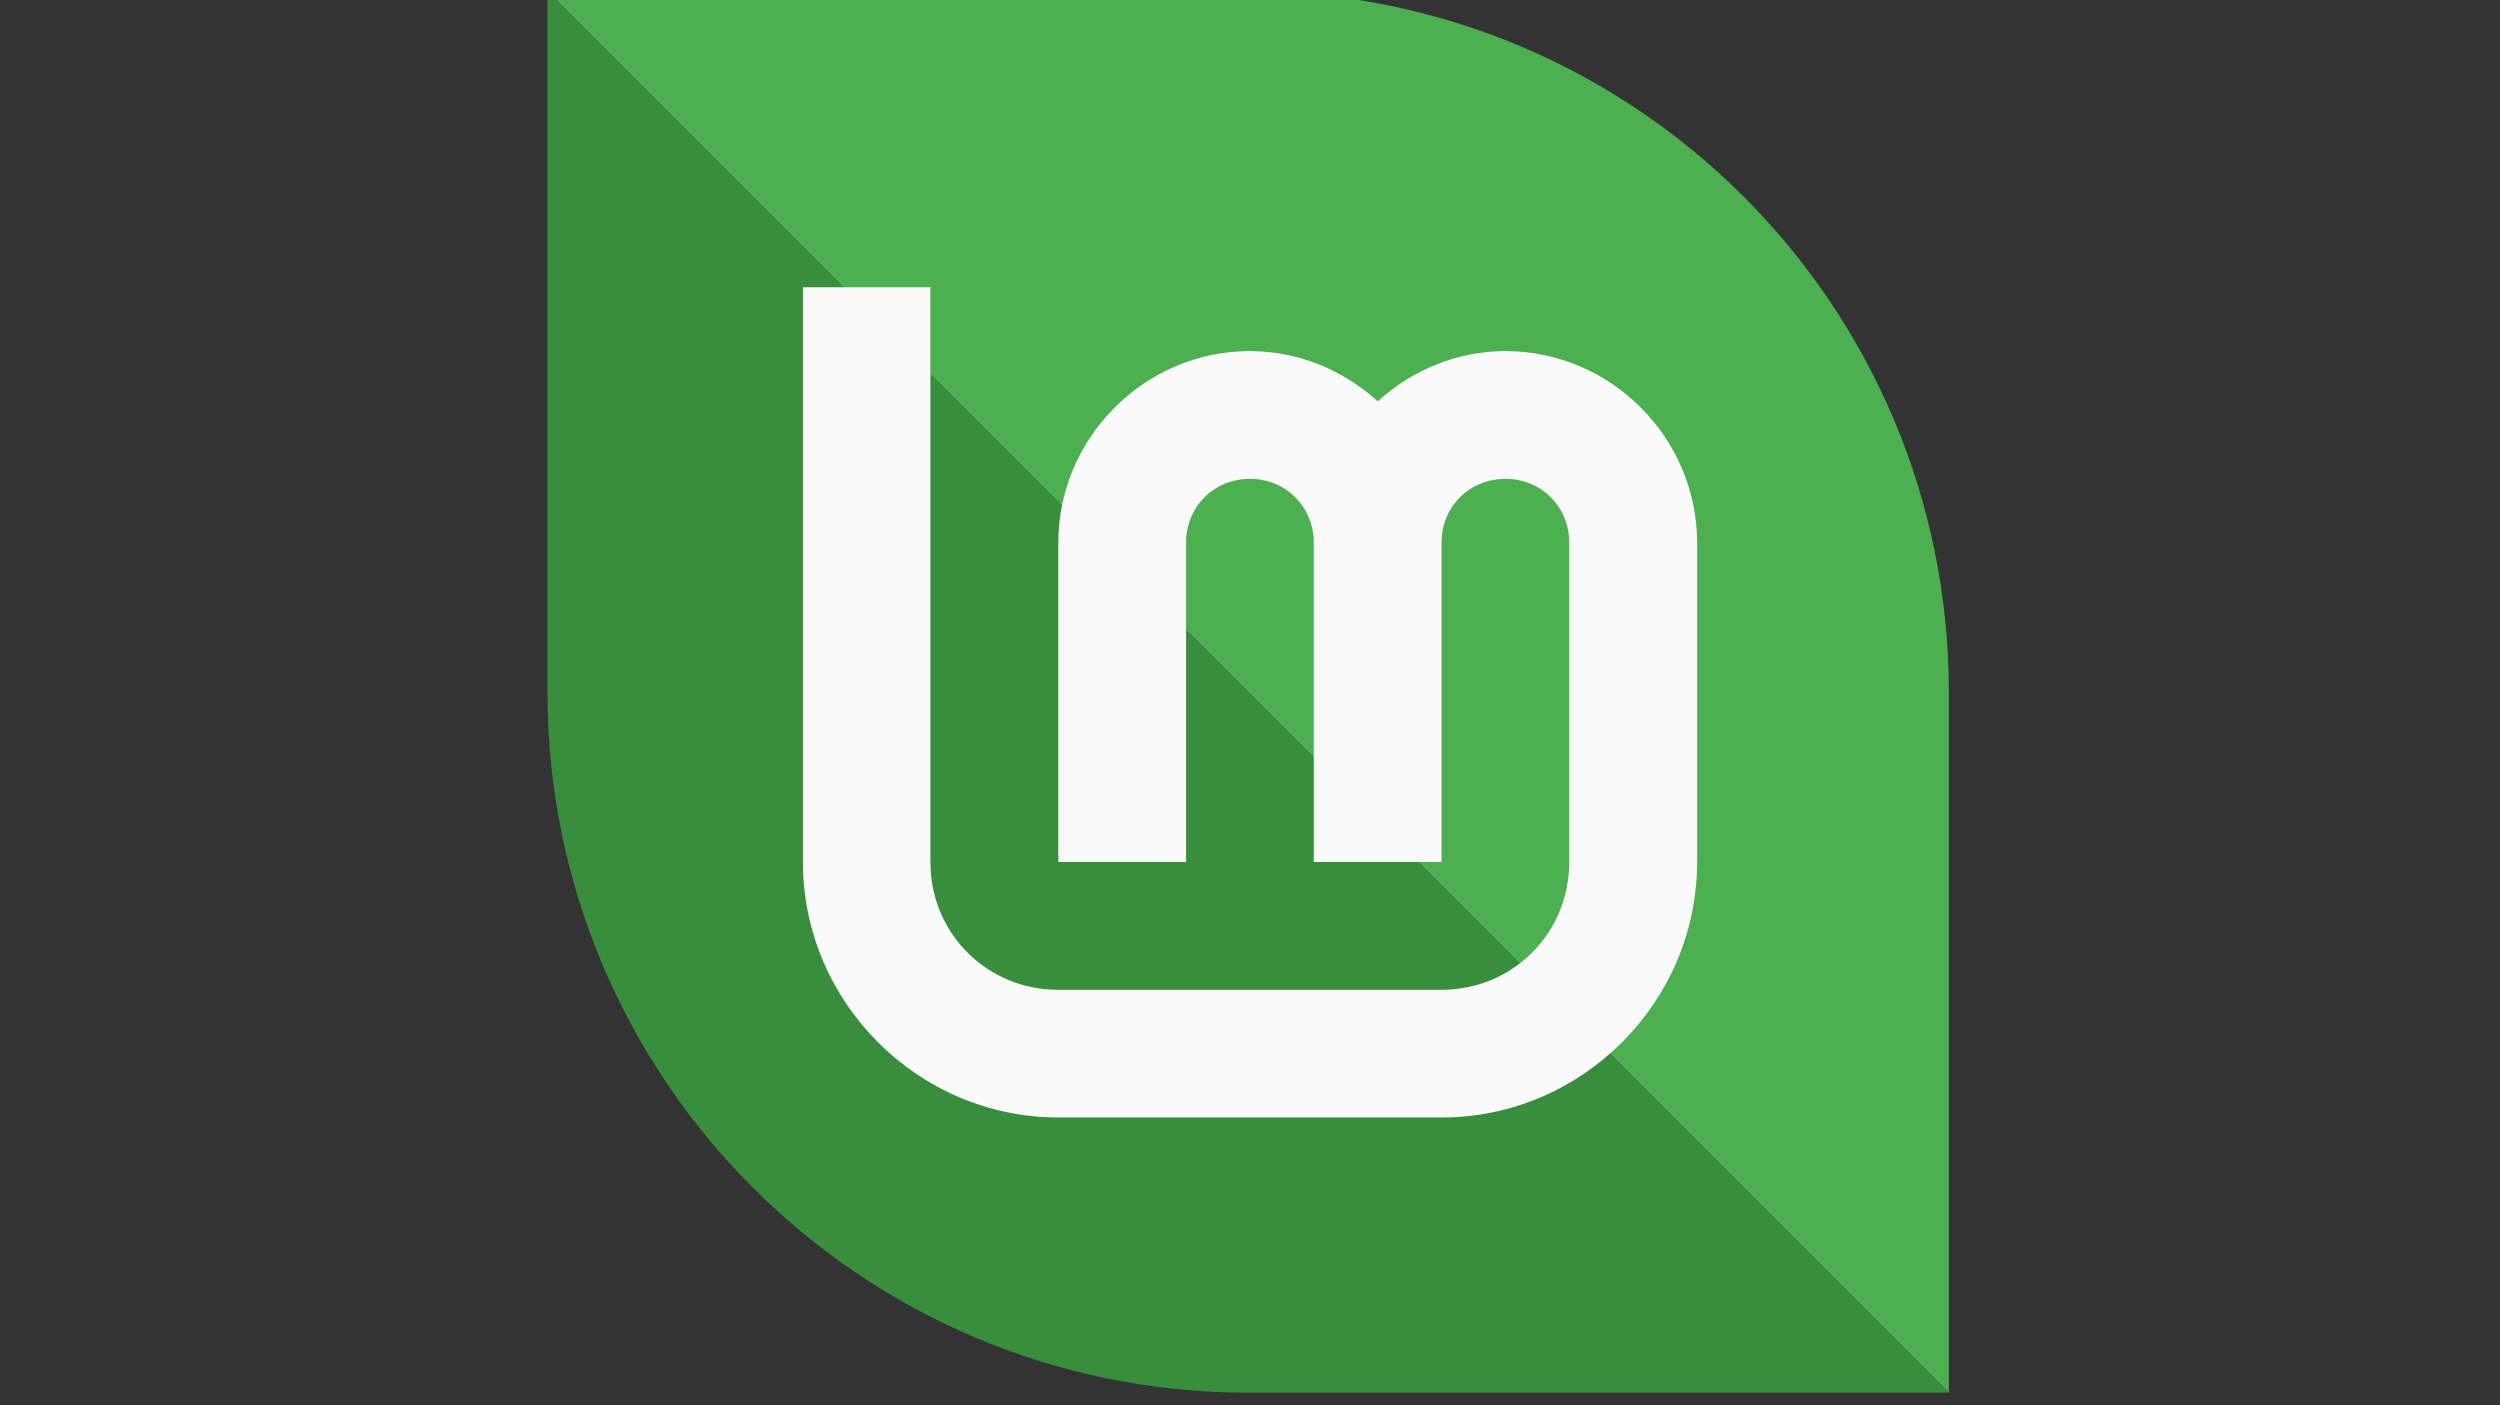 <?xml version="1.0" encoding="UTF-8" standalone="no"?>
<!-- Created with Inkscape (http://www.inkscape.org/) -->

<svg
   version="1.1"
   id="svg2"
   width="274"
   height="154"
   viewBox="0 0 274 154"
   sodipodi:docname="boot_16x9.svg"
   inkscape:version="1.1.1 (3bf5ae0d25, 2021-09-20)"
   inkscape:export-filename="/home/vlad/apple-mac-plymouth/apple-mac-plymouth/boot_16x9.png"
   inkscape:export-xdpi="96"
   inkscape:export-ydpi="96"
   xmlns:inkscape="http://www.inkscape.org/namespaces/inkscape"
   xmlns:sodipodi="http://sodipodi.sourceforge.net/DTD/sodipodi-0.dtd"
   xmlns="http://www.w3.org/2000/svg"
   xmlns:svg="http://www.w3.org/2000/svg">
  <rect x="0" y="0" width="274" height="154" fill="#333333" stroke="none"/>
  <defs
     id="defs6" />
  <sodipodi:namedview
     id="namedview4"
     pagecolor="#505050"
     bordercolor="#ffffff"
     borderopacity="1"
     inkscape:pageshadow="0"
     inkscape:pageopacity="0"
     inkscape:pagecheckerboard="1"
     showgrid="false"
     inkscape:zoom="3.384011"
     inkscape:cx="154.69808"
     inkscape:cy="82.151033"
     inkscape:current-layer="g8" />
  <g
     inkscape:groupmode="layer"
     inkscape:label="Image"
     id="g8">
    <g
       transform="matrix(12.126,0,0,12.126,60.002,-3293.467)"
       id="g917">
      <g
         transform="matrix(0.136,0,0,0.136,-3.0617e-8,243.8)"
         id="g913">
        <path
           d="m 93.133,250.43 c -2e-6,12.86 0,46.567 0,46.567 L 0,203.864 c 0,0 35.294,-1e-5 46.567,-1e-5 25.718,0 46.567,20.849 46.567,46.567 z"
           fill="#4caf50"
           id="path909" />
        <path
           d="m 2.2453e-7,250.43 c 2e-6,-12.86 0,-46.567 0,-46.567 L 93.133,296.996 c 0,0 -35.294,1e-5 -46.567,1e-5 -25.718,0 -46.567,-20.849 -46.567,-46.567 z"
           fill="#388e3c"
           id="path911" />
      </g>
      <path
         d="m 2.309,274.2 v 5.195 c 0,1.268 1.041,2.309 2.309,2.309 h 3.464 c 1.268,0 2.309,-1.041 2.309,-2.309 v -2.886 c 0,-0.95 -0.782,-1.732 -1.732,-1.732 -0.444,0 -0.847,0.175 -1.155,0.454 -0.308,-0.279 -0.711,-0.454 -1.155,-0.454 -0.95,0 -1.732,0.782 -1.732,1.732 v 2.886 h 1.155 v -2.886 c 0,-0.326 0.252,-0.577 0.577,-0.577 0.326,0 0.577,0.252 0.577,0.577 v 2.886 h 1.155 v -2.886 c 0,-0.326 0.252,-0.577 0.577,-0.577 0.326,0 0.577,0.252 0.577,0.577 v 2.886 c 0,0.644 -0.51,1.155 -1.155,1.155 h -3.464 c -0.644,0 -1.155,-0.51 -1.155,-1.155 V 274.2 Z"
         color="#000000"
         color-rendering="auto"
         dominant-baseline="auto"
         fill="#fafafa"
         image-rendering="auto"
         shape-rendering="auto"
         solid-color="#000000"
         style="font-variant-ligatures:normal;font-variant-position:normal;font-variant-caps:normal;font-variant-numeric:normal;font-variant-alternates:normal;font-feature-settings:normal;text-indent:0;text-decoration-line:none;text-decoration-style:solid;text-decoration-color:#000000;text-transform:none;text-orientation:mixed;white-space:normal;shape-padding:0;isolation:auto;mix-blend-mode:normal"
         id="path915" />
    </g>
  </g>
</svg>
